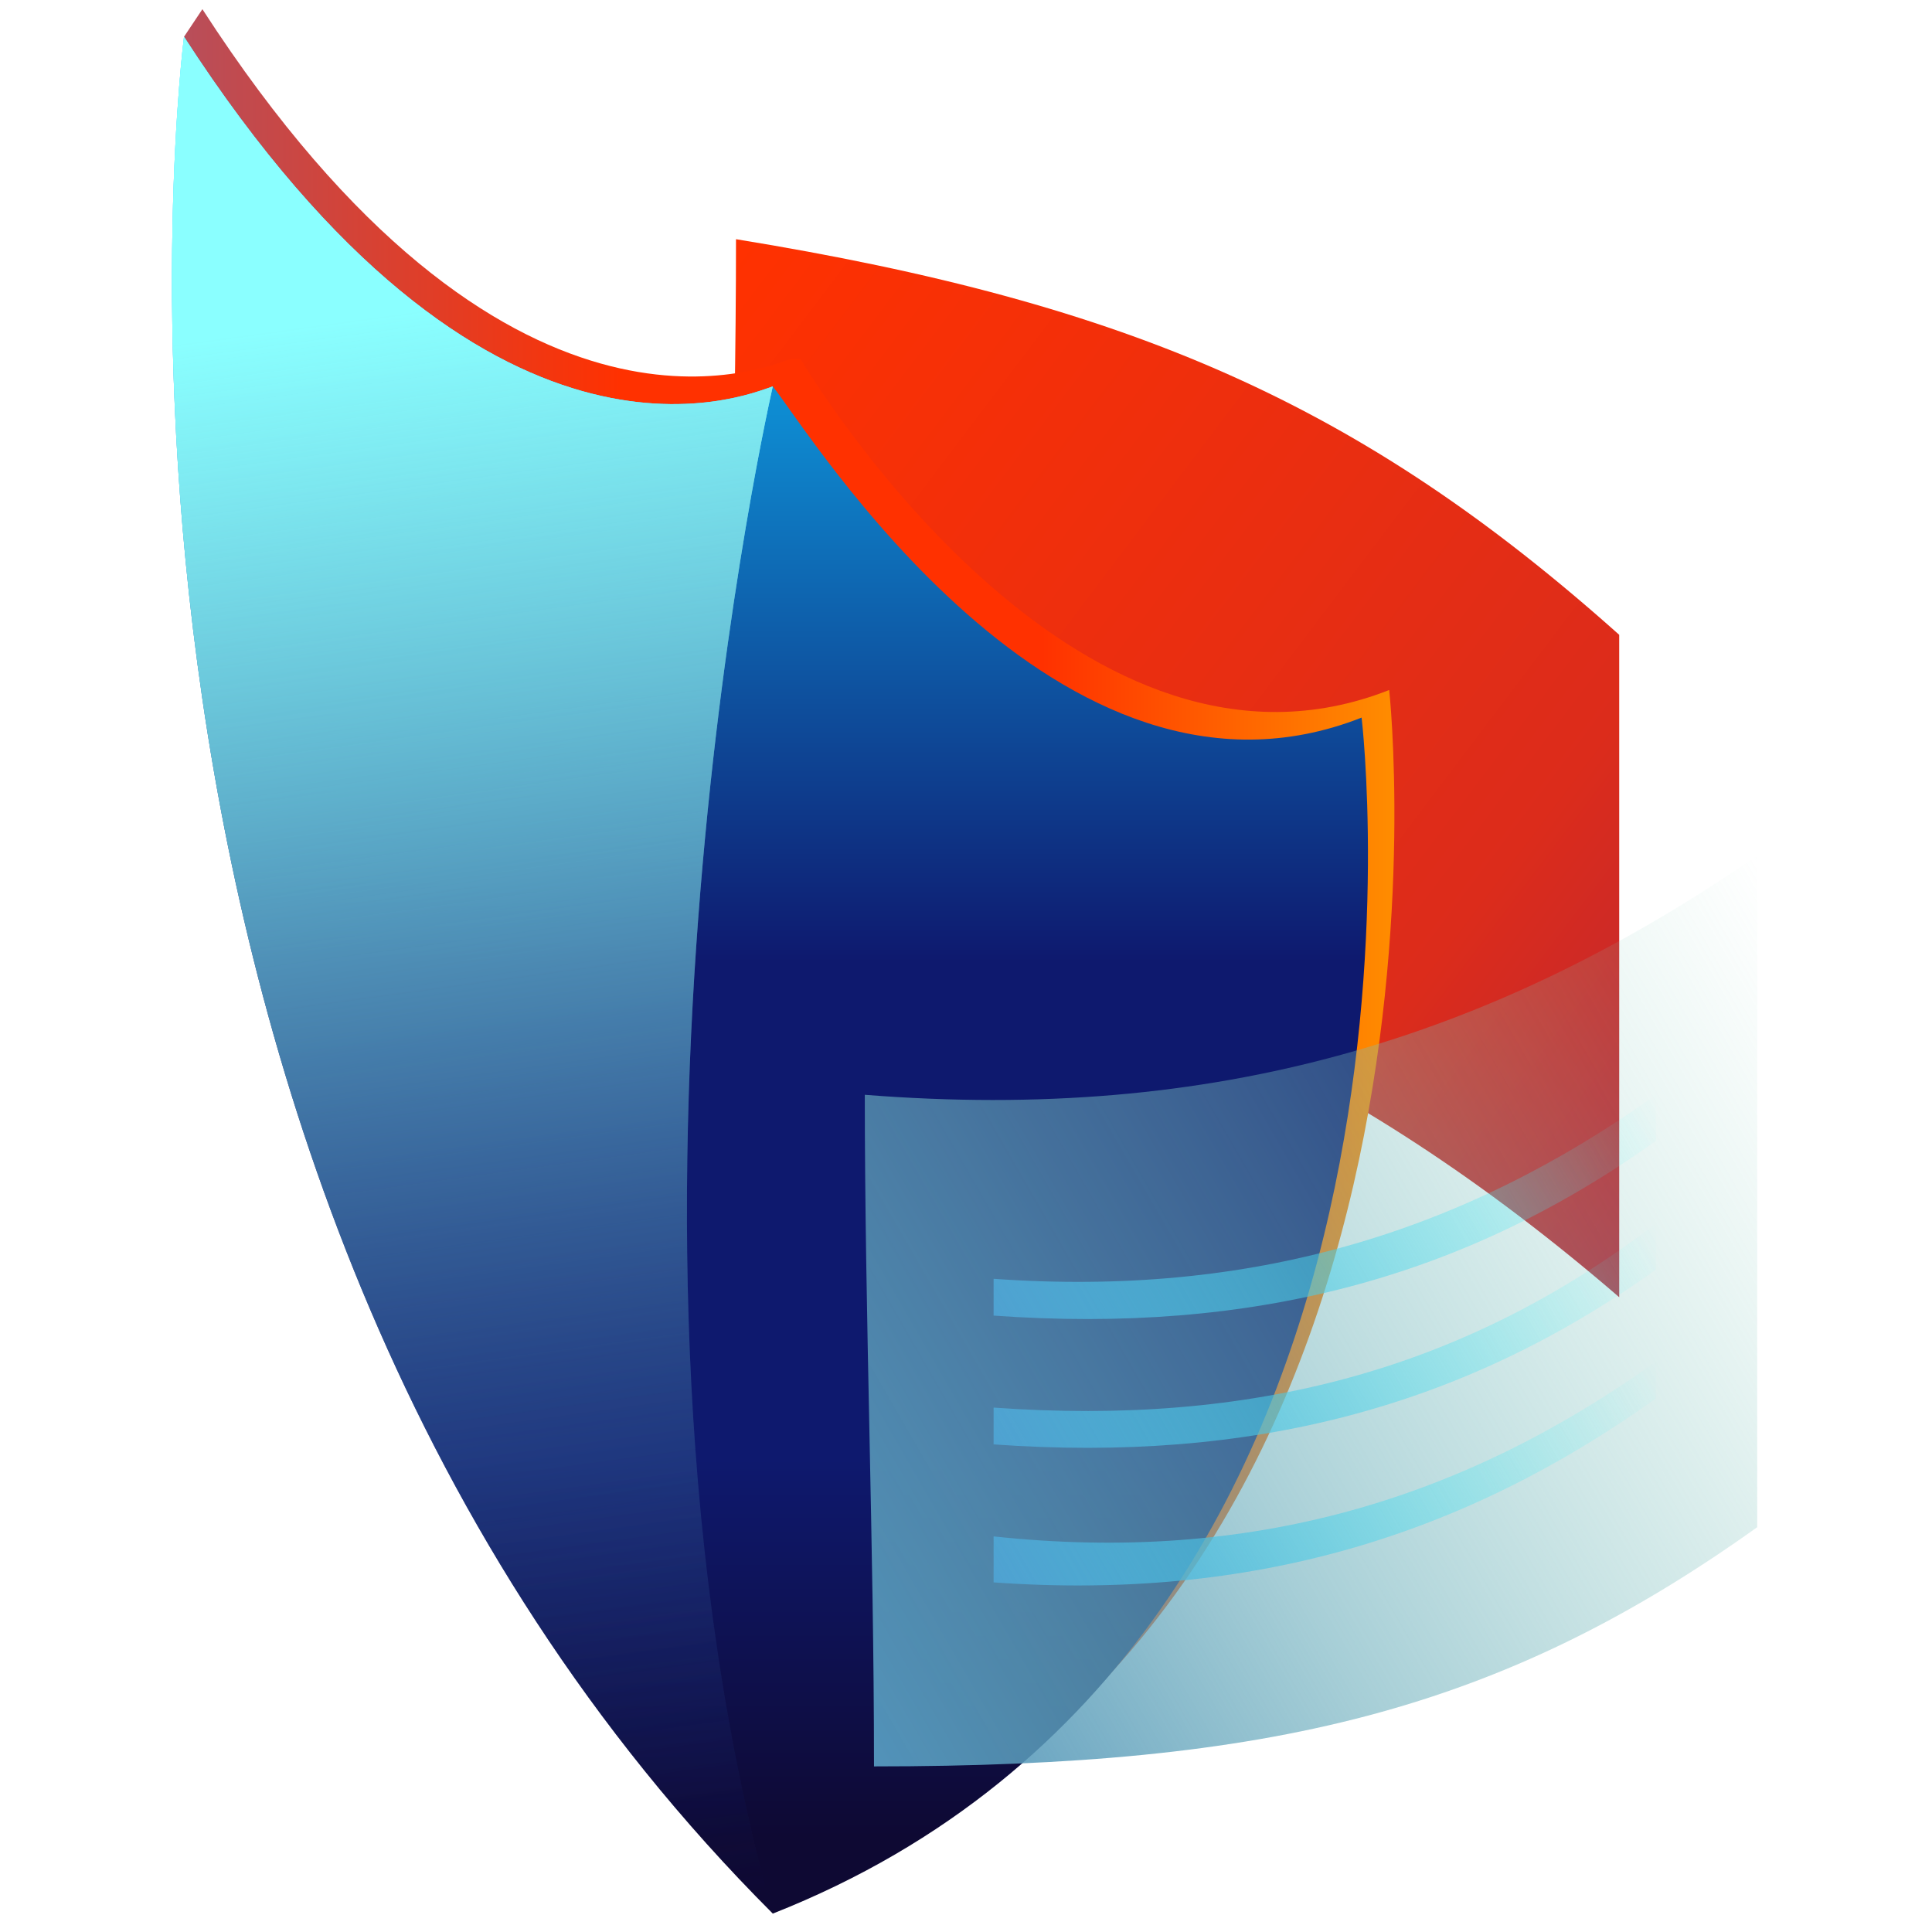 <?xml version="1.0" encoding="UTF-8"?><!DOCTYPE svg PUBLIC "-//W3C//DTD SVG 1.1//EN" "http://www.w3.org/Graphics/SVG/1.1/DTD/svg11.dtd"><!-- Creator: niges.ru --><svg xmlns="http://www.w3.org/2000/svg" xml:space="preserve" width="210px" height="210px" version="1.1" style="shape-rendering:geometricPrecision; text-rendering:geometricPrecision; image-rendering:optimizeQuality; fill-rule:evenodd; clip-rule:evenodd" viewBox="0 0 210 210" xmlns:xlink="http://www.w3.org/1999/xlink">
 <defs>
  <style type="text/css">
   <![CDATA[
    .fil2 {fill:url(#id0);fill-rule:nonzero}
    .fil8 {fill:url(#id1);fill-rule:nonzero}
    .fil7 {fill:url(#id2);fill-rule:nonzero}
    .fil9 {fill:url(#id3);fill-rule:nonzero}
    .fil6 {fill:url(#id4);fill-rule:nonzero}
    .fil1 {fill:url(#id5);fill-rule:nonzero}
    .fil0 {fill:url(#id6);fill-rule:nonzero}
    .fil3 {fill:url(#id7);fill-rule:nonzero}
    .fil4 {fill:url(#id8);fill-rule:nonzero}
    .fil5 {fill:url(#id9);fill-rule:nonzero}
   ]]>
  </style>
  <linearGradient id="id0" gradientUnits="userSpaceOnUse" x1="83.752" y1="13.289" x2="83.752" y2="199.594">
   <stop offset="0" style="stop-opacity:1; stop-color:#0EC0FF"/>
   <stop offset="0.02" style="stop-opacity:1; stop-color:#0EC0FF"/>
   <stop offset="0.49" style="stop-opacity:1; stop-color:#0E196E"/>
   <stop offset="0.78" style="stop-opacity:1; stop-color:#0E196E"/>
   <stop offset="1" style="stop-opacity:1; stop-color:#0E0933"/>
  </linearGradient>
  <linearGradient id="id1" gradientUnits="userSpaceOnUse" x1="111.505" y1="164.273" x2="176.388" y2="126.814">
						<stop offset="0" style="stop-color:#4FA1D1"/>
						<stop offset="0.634" style="stop-color:#48E0F0;stop-opacity:0.366"/>
						<stop offset="1" style="stop-color:#45FFFF;stop-opacity:0"/>
  </linearGradient>
  <linearGradient id="id2" gradientUnits="userSpaceOnUse" xlink:href="#id1" x1="111.505" y1="150.015" x2="176.388" y2="112.555">
						<stop offset="0" style="stop-color:#4FA1D1"/>
						<stop offset="0.634" style="stop-color:#48E0F0;stop-opacity:0.366"/>
						<stop offset="1" style="stop-color:#45FFFF;stop-opacity:0"/>
  </linearGradient>
  <linearGradient id="id3" gradientUnits="userSpaceOnUse" xlink:href="#id1" x1="111.505" y1="178.532" x2="176.388" y2="141.072">
  						<stop offset="0" style="stop-color:#4FA1D1"/>
						<stop offset="0.634" style="stop-color:#48E0F0;stop-opacity:0.366"/>
						<stop offset="1" style="stop-color:#45FFFF;stop-opacity:0"/>
  </linearGradient>
  <linearGradient id="id4" gradientUnits="userSpaceOnUse" x1="85.074" y1="175.755" x2="200.434" y2="109.152">
   <stop offset="0" style="stop-opacity:1; stop-color:#5293BA"/>
   <stop offset="0.38" style="stop-opacity:0.588; stop-color:#6AADBB"/>
   <stop offset="0.812" style="stop-opacity:0.169; stop-color:#83C7BC"/>
   <stop offset="1" style="stop-opacity:0; stop-color:#8DD2BC"/>
  </linearGradient>
  <linearGradient id="id5" gradientUnits="userSpaceOnUse" x1="151.335" y1="103.565" x2="20.099" y2="103.565">
   <stop offset="0" style="stop-opacity:1; stop-color:darkorange"/>
   <stop offset="0" style="stop-opacity:1; stop-color:darkorange"/>
   <stop offset="0.29" style="stop-opacity:1; stop-color:#FF3100"/>
   <stop offset="0.639" style="stop-opacity:1; stop-color:#FF3100"/>
   <stop offset="1" style="stop-opacity:1; stop-color:#B84E5A"/>
  </linearGradient>
  <linearGradient id="id6" gradientUnits="userSpaceOnUse" x1="70.021" y1="39.925" x2="185.381" y2="127.128">
   <stop offset="0" style="stop-opacity:1; stop-color:#FF3100"/>
   <stop offset="0.741" style="stop-opacity:1; stop-color:#DC2C1B"/>
   <stop offset="1" style="stop-opacity:1; stop-color:#B82637"/>
  </linearGradient>
  <linearGradient id="id7" gradientUnits="userSpaceOnUse" x1="37.684" y1="6.102" x2="65.329" y2="207.965">
				<stop offset="0.138" style="stop-color:#8BFFFF"/>
				<stop offset="0.639" style="stop-color:#447AA7;stop-opacity:0.419"/>
				<stop offset="1" style="stop-color:#0F1766;stop-opacity:0"/>
  </linearGradient>
  <linearGradient id="id8" gradientUnits="userSpaceOnUse" x1="37.4" y1="5.685" x2="65.162" y2="208.399">
   <stop offset="0" style="stop-opacity:1; stop-color:#8AFFFF"/>
   <stop offset="0.129" style="stop-opacity:1; stop-color:#8AFFFF"/>
   <stop offset="0.141" style="stop-opacity:1; stop-color:#8AFFFF"/>
   <stop offset="1" style="stop-opacity:0; stop-color:#0F1766"/>
  </linearGradient>
  <radialGradient id="id9" gradientUnits="userSpaceOnUse" gradientTransform="matrix(1.346 -0.045 0.045 1.346 -18 -39)" cx="36.365" cy="116.729" r="24.218" fx="36.365" fy="116.729">
					<stop offset="0.03" style="stop-color:#0EC1FF"/>
					<stop offset="0.361" style="stop-color:#0E7DC4;stop-opacity:0.658"/>
					<stop offset="0.658" style="stop-color:#0E4896;stop-opacity:0.352"/>
					<stop offset="0.879" style="stop-color:#0E2679;stop-opacity:0.124"/>
					<stop offset="1" style="stop-color:#0E1A6E;stop-opacity:0"/>
  </radialGradient>
 </defs>
 <g id="x0020_1">
  <g id="_973087744">
   <path class="fil0" d="M80 26c43,7 68,18 96,43 0,24 0,48 0,72 -29,-25 -59,-39 -97,-43 0,-24 1,-48 1,-72z"><animate attributeName="d" dur="10000ms" repeatCount="indefinite" values="M80 26c43,7 68,18 96,43 0,24 0,48 0,72 -29,-25 -59,-39 -97,-43 0,-24 1,-48 1,-72z; M80 17c43,7 68,18 96,43 0,24 0,49 0,73 -29,-25 -59,-40 -97,-43 0,-25 1,-49 1,-73z; M80 17c43,7 68,18 96,43 0,24 0,49 0,73 -29,-25 -59,-40 -97,-43 0,-25 1,-49 1,-73z; M80 33c43,7 68,18 96,43 0,24 0,48 0,73 -29,-26 -59,-40 -97,-44 0,-24 1,-48 1,-72z; M80 33c43,7 68,18 96,43 0,24 0,48 0,73 -29,-26 -59,-40 -97,-44 0,-24 1,-48 1,-72z;	 M80 17c43,7 68,18 96,43 0,24 0,49 0,73 -29,-25 -59,-40 -97,-43 0,-25 1,-49 1,-73z;	 M80 26c43,7 68,18 96,43 0,24 0,48 0,72 -29,-25 -59,-39 -97,-43 0,-24 1,-48 1,-72z;"/></path>  
   <path class="fil1" d="M151 75c-33,13 -61,-31 -64,-36l-1 0c-3,1 -31,13 -64,-38l-2 3 2 4c-2,28 -5,128 64,197l0 1c0,0 0,0 1,0 0,0 0,0 0,0l0 -1c75,-30 64,-130 64,-130z"/>
   <path class="fil2" d="M148 78c-33,13 -60,-31 -64,-36l0 0c-3,1 -31,13 -64,-38 0,0 -16,124 64,204l0 1c0,-1 0,-1 0,-1 0,1 0,1 0,1l0 -1c76,-30 64,-130 64,-130z"/>
   <path class="fil3" d="M84 208c-80,-80 -64,-204 -64,-204 33,51 61,39 64,38 0,0 -21,91 0,166z"/>
   <path class="fil4" d="M84 208c-80,-80 -64,-204 -64,-204 33,51 61,39 64,38 0,0 -21,91 0,166z"/>
   <path class="fil5" d="M148 78c-33,13 -60,-31 -64,-36l0 0c0,0 -21,91 0,166 0,0 0,0 0,0l0 0c0,0 0,0 0,0 0,0 0,0 0,0l0 0c0,0 0,0 0,0 0,1 0,1 0,1l0 -1c76,-30 64,-130 64,-130z"/>
   <path class="fil6" d="M95 192c43,0 68,-6 96,-26 0,-24 0,-49 0,-73 -29,20 -59,29 -97,26 0,24 1,49 1,73z"><animate attributeName="d" dur="11000ms" repeatCount="indefinite" values="M95 192c43,0 68,-6 96,-26 0,-24 0,-49 0,-73 -29,20 -59,29 -97,26 0,24 1,49 1,73z; M96 174c43,0 68,-6 96,-26 0,-24 0,-48 0,-73 -29,21 -59,29 -97,26 0,25 1,49 1,73z; M95 195c43,0 68,-6 96,-26 0,-24 0,-48 -1,-73 -28,20 -58,29 -96,26 0,25 0,49 1,73z; M96 174c43,0 68,-6 96,-26 0,-24 0,-48 0,-73 -29,21 -59,29 -97,26 0,25 1,49 1,73z; M95 192c43,0 68,-6 96,-26 0,-24 0,-49 0,-73 -29,20 -59,29 -97,26 0,24 1,49 1,73z;"/></path>  
   <path class="fil7" d="M108 143c0,-1 0,-3 0,-4 28,2 51,-5 72,-20 0,2 0,3 0,5 -21,15 -44,21 -72,19z"><animate attributeName="d" dur="11000ms" repeatCount="indefinite" values="M108 143c0,-1 0,-3 0,-4 28,2 51,-5 72,-20 0,2 0,3 0,5 -21,15 -44,21 -72,19z; M109 125c0,-1 0,-3 0,-4 28,2 51,-5 72,-20 0,2 0,3 0,5 -21,15 -44,21 -72,19z; M107 146c0,-1 0,-3 0,-4 29,2 52,-5 73,-20 0,2 0,3 0,5 -21,15 -44,21 -73,19z; M109 125c0,-1 0,-3 0,-4 28,2 51,-5 72,-20 0,2 0,3 0,5 -21,15 -44,21 -72,19z; M108 143c0,-1 0,-3 0,-4 28,2 51,-5 72,-20 0,2 0,3 0,5 -21,15 -44,21 -72,19z;"/></path>  
   <path class="fil8" d="M108 157c0,-1 0,-3 0,-4 28,2 51,-4 72,-20 0,2 0,4 0,5 -21,15 -44,21 -72,19z"><animate attributeName="d" dur="11000ms" repeatCount="indefinite" values="M108 157c0,-1 0,-3 0,-4 28,2 51,-4 72,-20 0,2 0,4 0,5 -21,15 -44,21 -72,19z; M109 140c0,-2 0,-3 0,-5 28,2 51,-4 72,-19 0,1 0,3 0,4 -21,15 -44,22 -72,20z; M107 161c0,-2 0,-3 0,-5 29,2 52,-4 73,-19 0,1 0,3 0,4 -21,15 -44,22 -73,20z; M109 140c0,-2 0,-3 0,-5 28,2 51,-4 72,-19 0,1 0,3 0,4 -21,15 -44,22 -72,20z; M108 157c0,-1 0,-3 0,-4 28,2 51,-4 72,-20 0,2 0,4 0,5 -21,15 -44,21 -72,19z;"/></path>  
   <path class="fil9" d="M108 172c0,-2 0,-3 0,-5 28,3 51,-4 72,-19 0,1 0,3 0,4 -21,15 -44,22 -72,20z"><animate attributeName="d" dur="11000ms" repeatCount="indefinite" values="M108 172c0,-2 0,-3 0,-5 28,3 51,-4 72,-19 0,1 0,3 0,4 -21,15 -44,22 -72,20z; M109 154c0,-2 0,-3 0,-5 28,3 51,-4 72,-19 0,1 0,3 0,5 -21,14 -44,21 -72,19z; M107 175c0,-2 0,-3 0,-5 29,3 52,-4 73,-19 0,1 0,3 0,4 -21,15 -44,22 -73,20z; M109 154c0,-2 0,-3 0,-5 28,3 51,-4 72,-19 0,1 0,3 0,5 -21,14 -44,21 -72,19z; M108 172c0,-2 0,-3 0,-5 28,3 51,-4 72,-19 0,1 0,3 0,4 -21,15 -44,22 -72,20z;"/></path>
  </g>
 </g>
</svg>
